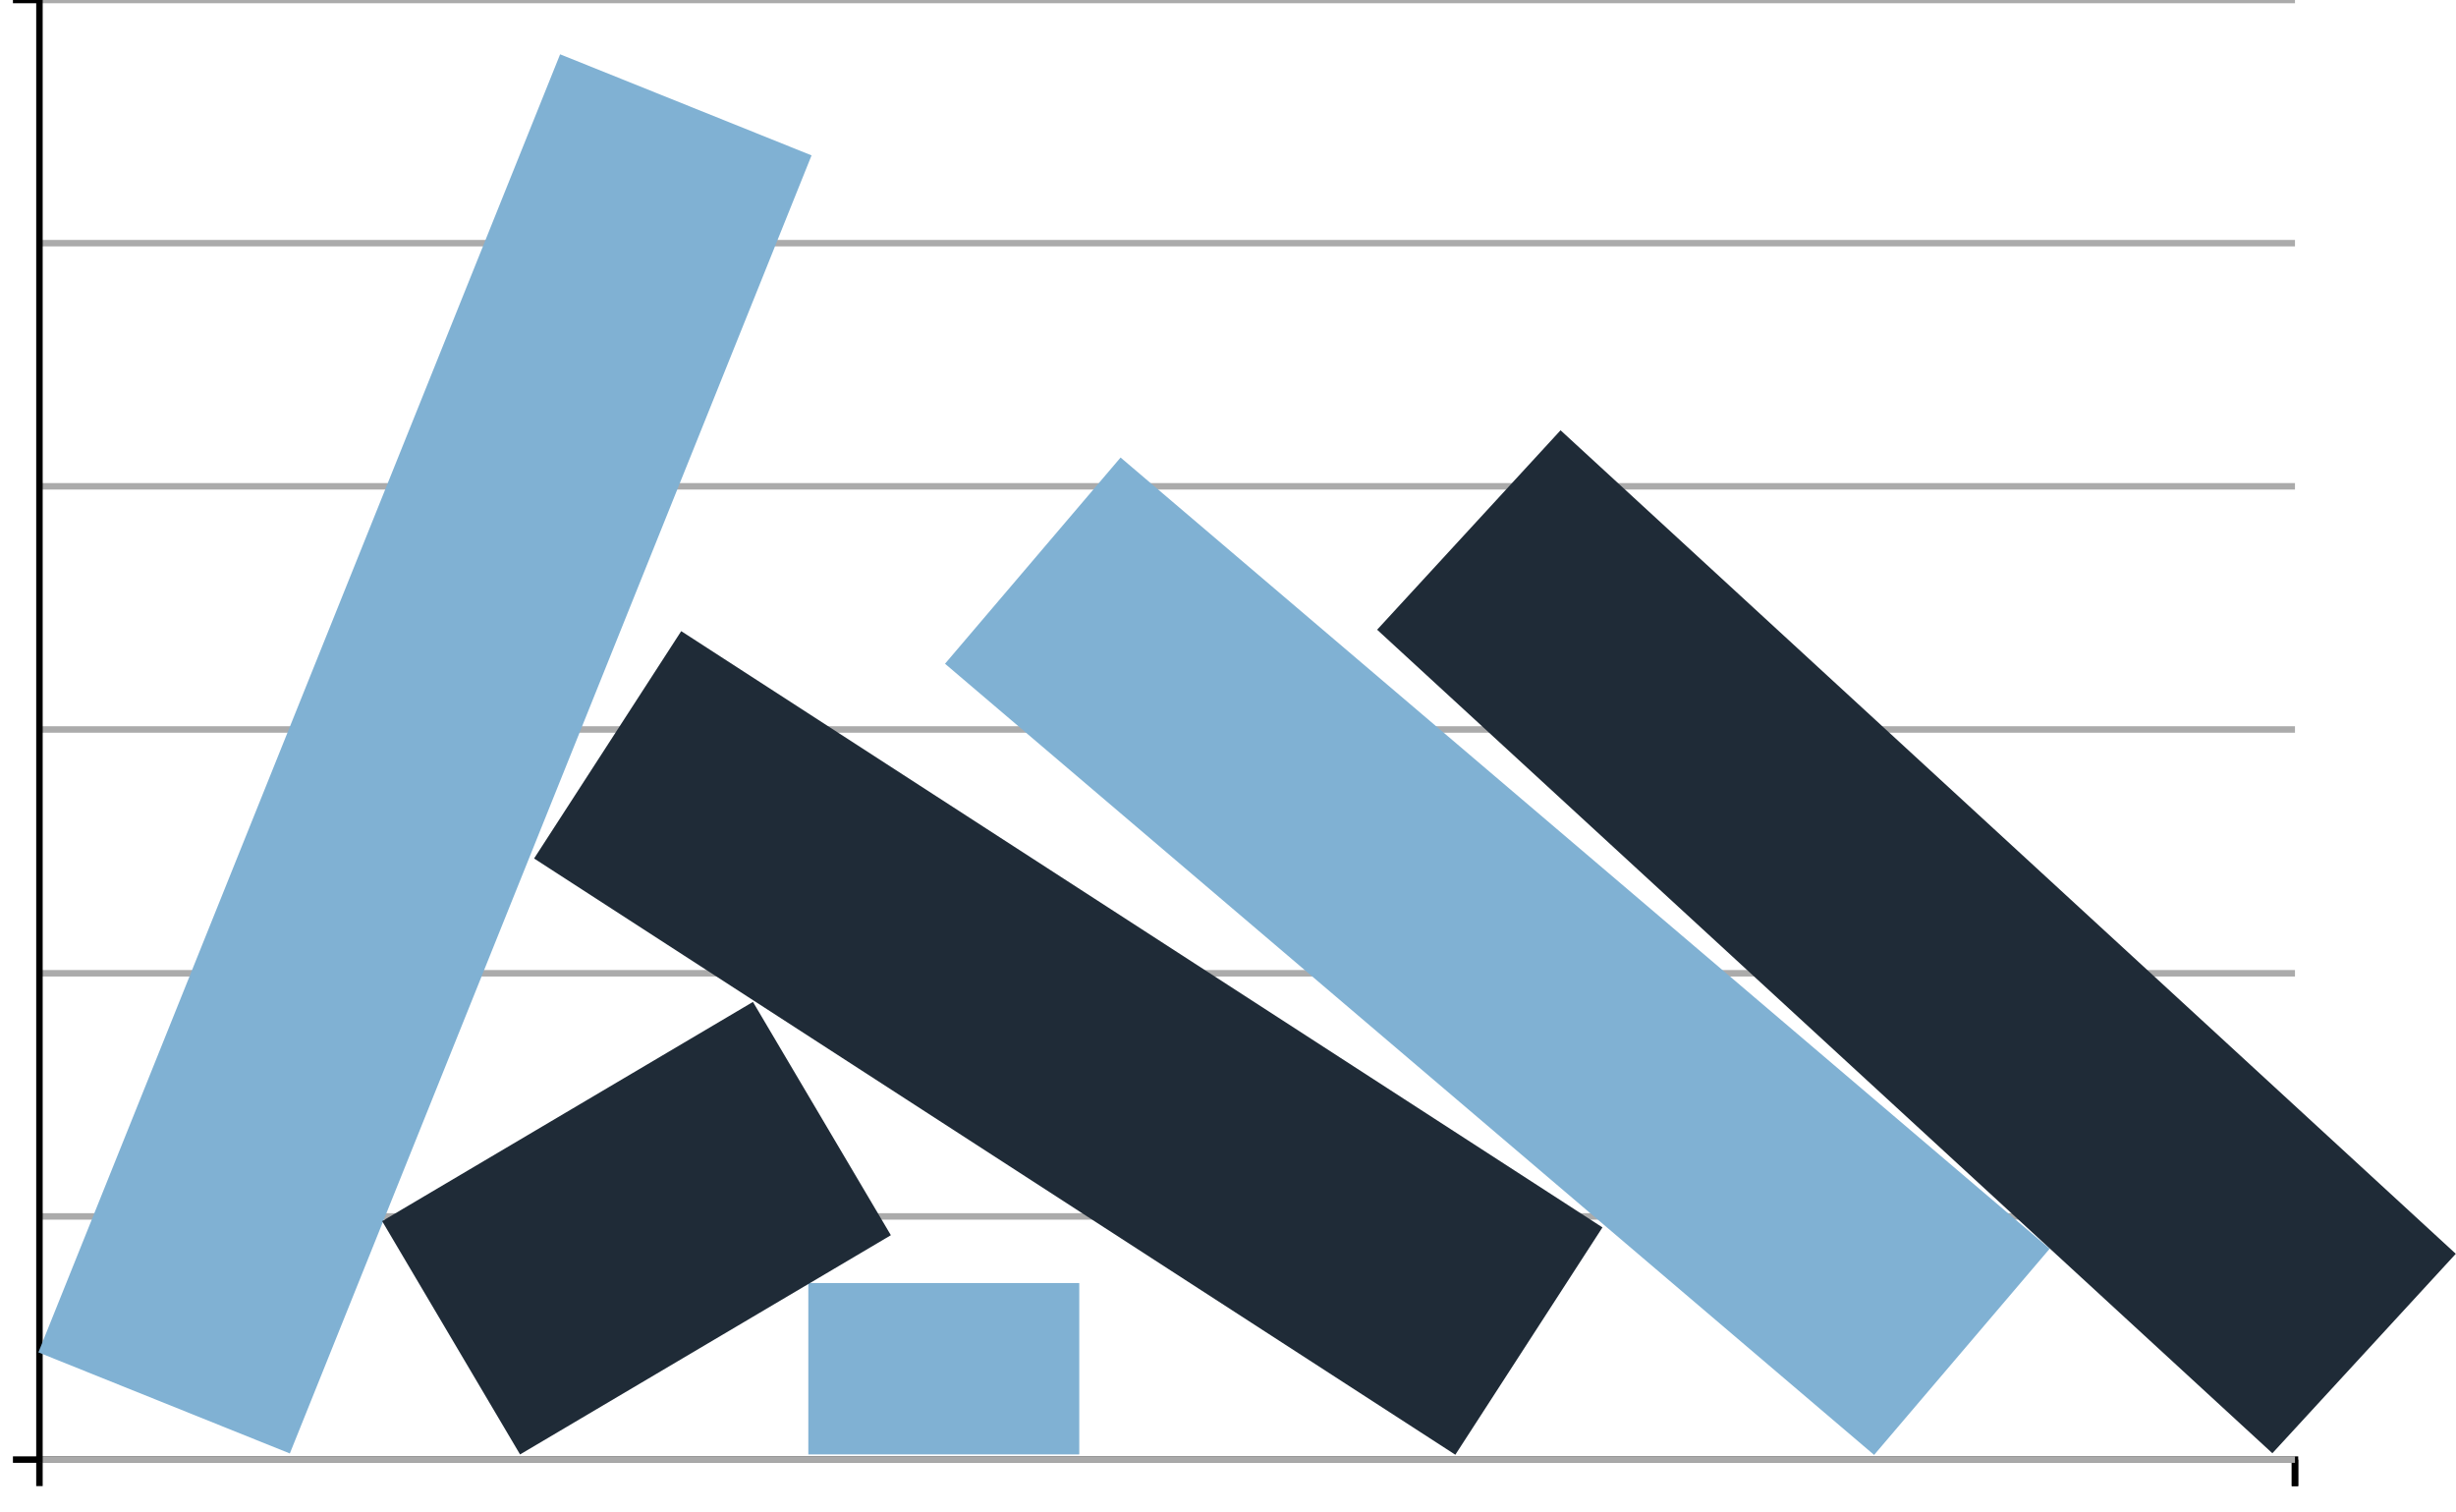 <?xml version="1.0" encoding="utf-8"?>
<!-- Generator: Adobe Illustrator 19.1.0, SVG Export Plug-In . SVG Version: 6.00 Build 0)  -->
<svg version="1.1" id="Layer_1" xmlns="http://www.w3.org/2000/svg" xmlns:xlink="http://www.w3.org/1999/xlink" x="0px" y="0px"
	 viewBox="-24 207.2 379.8 233.8" style="enable-background:new -24 207.2 379.8 233.8;" xml:space="preserve">
<style type="text/css">
	.st0{fill:none;stroke:#000000;}
	.st1{opacity:0.8;fill:none;stroke:#D3D3D3;enable-background:new    ;}
	.st2{opacity:0.8;fill:none;stroke:#969696;enable-background:new    ;}
	.st3{fill:#80B1D3;enable-background:new    ;}
	.st4{fill:#1F2B37;enable-background:new    ;}
</style>
<defs  xmlns="http://www.w3.org/1999/xhtml">
	<style  type="text/css">
		<![CDATA[
body { padding: 50px; font-style: normal; font-variant: normal; font-stretch: normal; font-size: 14px; line-height: 1.5; font-family: Lato, 'Helvetica Neue', Helvetica, Arial, sans-serif; color: rgb(119, 119, 119); font-weight: 300; }
h1, h2, h3, h4, h5, h6 { color: rgb(34, 34, 34); margin: 0px 0px 20px; }
p, ul, ol, table, pre, dl { margin: 0px 0px 20px; }
h1, h2, h3 { line-height: 1.1; }
h1 { font-size: 28px; }
h2 { color: rgb(57, 57, 57); }
h3, h4, h5, h6 { color: rgb(73, 73, 73); }
a { color: rgb(51, 153, 204); font-weight: 400; text-decoration: none; }
a small { font-size: 11px; color: rgb(119, 119, 119); margin-top: -0.6em; display: block; }
.wrapper { width: 960px; margin: 0px auto; }
blockquote { border-left-width: 1px; border-left-style: solid; border-left-color: rgb(229, 229, 229); margin: 0px; padding: 0px 0px 0px 20px; font-style: italic; }
code, pre { font-family: Monaco, 'Bitstream Vera Sans Mono', 'Lucida Console', Terminal; color: rgb(51, 51, 51); font-size: 12px; }
pre { padding: 8px 15px; border-radius: 5px; border: 1px solid rgb(229, 229, 229); overflow-x: auto; background: rgb(248, 248, 248); }
.chartWindow { border-radius: 5px; border: 1px solid rgb(229, 229, 229); margin-bottom: 15px; overflow-x: auto; }
dt { color: rgb(68, 68, 68); font-weight: 700; }
th { color: rgb(68, 68, 68); }
img { max-width: 100%; }
header { width: 270px; float: left; position: fixed; }
header ul { list-style: none; height: 40px; padding: 0px; border-radius: 5px; border: 1px solid rgb(210, 210, 210); box-shadow: rgb(255, 255, 255) 0px 1px 0px inset, rgba(0, 0, 0, 0.027) 0px -1px 0px inset; width: 270px; background: -webkit-linear-gradient(top, rgb(248, 248, 248) 0%, rgb(221, 221, 221) 100%); }
header li { width: 89px; float: left; border-right-width: 1px; border-right-style: solid; border-right-color: rgb(210, 210, 210); height: 40px; }
header ul a { line-height: 1; font-size: 11px; color: rgb(153, 153, 153); display: block; text-align: center; padding-top: 6px; height: 40px; }
strong { color: rgb(34, 34, 34); font-weight: 700; }
header ul li + li { width: 88px; border-left-width: 1px; border-left-style: solid; border-left-color: rgb(255, 255, 255); }
header ul li + li + li { border-right-style: none; width: 89px; }
header ul a strong { font-size: 14px; display: block; color: rgb(34, 34, 34); }
section { width: 600px; float: right; padding-bottom: 50px; }
small { font-size: 11px; }
hr { border: 0px; height: 1px; margin: 0px 0px 20px; background: rgb(229, 229, 229); }
footer { width: 270px; float: left; position: fixed; bottom: 50px; }
div#examples img { border-radius: 5px; border: 1px solid rgb(210, 210, 210); margin: 0px 5px 0px 0px; padding: 5px; }
.highlight { background: rgb(255, 255, 255); }
.highlight .c { color: rgb(153, 153, 136); font-style: italic; }
.highlight .err { color: rgb(166, 23, 23); background-color: rgb(227, 210, 210); }
.highlight .k { font-weight: bold; }
.highlight .o { font-weight: bold; }
.highlight .cm { color: rgb(153, 153, 136); font-style: italic; }
.highlight .cp { color: rgb(153, 153, 153); font-weight: bold; }
.highlight .c1 { color: rgb(153, 153, 136); font-style: italic; }
.highlight .cs { color: rgb(153, 153, 153); font-weight: bold; font-style: italic; }
.highlight .gd { color: rgb(0, 0, 0); background-color: rgb(255, 221, 221); }
.highlight .gd .x { color: rgb(0, 0, 0); background-color: rgb(255, 170, 170); }
.highlight .ge { font-style: italic; }
.highlight .gr { color: rgb(170, 0, 0); }
.highlight .gh { color: rgb(153, 153, 153); }
.highlight .gi { color: rgb(0, 0, 0); background-color: rgb(221, 255, 221); }
.highlight .gi .x { color: rgb(0, 0, 0); background-color: rgb(170, 255, 170); }
.highlight .go { color: rgb(136, 136, 136); }
.highlight .gp { color: rgb(85, 85, 85); }
.highlight .gs { font-weight: bold; }
.highlight .gu { color: rgb(128, 0, 128); font-weight: bold; }
.highlight .gt { color: rgb(170, 0, 0); }
.highlight .kc { font-weight: bold; }
.highlight .kd { font-weight: bold; }
.highlight .kn { font-weight: bold; }
.highlight .kp { font-weight: bold; }
.highlight .kr { font-weight: bold; }
.highlight .kt { color: rgb(68, 85, 136); font-weight: bold; }
.highlight .m { color: rgb(0, 153, 153); }
.highlight .s { color: rgb(221, 17, 68); }
.highlight .na { color: rgb(0, 128, 128); }
.highlight .nb { color: rgb(0, 134, 179); }
.highlight .nc { color: rgb(68, 85, 136); font-weight: bold; }
.highlight .no { color: rgb(0, 128, 128); }
.highlight .ni { color: rgb(128, 0, 128); }
.highlight .ne { color: rgb(153, 0, 0); font-weight: bold; }
.highlight .nf { color: rgb(153, 0, 0); font-weight: bold; }
.highlight .nn { color: rgb(85, 85, 85); }
.highlight .nt { color: rgb(0, 0, 128); }
.highlight .nv { color: rgb(0, 128, 128); }
.highlight .ow { font-weight: bold; }
.highlight .w { color: rgb(187, 187, 187); }
.highlight .mf { color: rgb(0, 153, 153); }
.highlight .mh { color: rgb(0, 153, 153); }
.highlight .mi { color: rgb(0, 153, 153); }
.highlight .mo { color: rgb(0, 153, 153); }
.highlight .sb { color: rgb(221, 17, 68); }
.highlight .sc { color: rgb(221, 17, 68); }
.highlight .sd { color: rgb(221, 17, 68); }
.highlight .s2 { color: rgb(221, 17, 68); }
.highlight .se { color: rgb(221, 17, 68); }
.highlight .sh { color: rgb(221, 17, 68); }
.highlight .si { color: rgb(221, 17, 68); }
.highlight .sx { color: rgb(221, 17, 68); }
.highlight .sr { color: rgb(0, 153, 38); }
.highlight .s1 { color: rgb(221, 17, 68); }
.highlight .ss { color: rgb(153, 0, 115); }
.highlight .bp { color: rgb(153, 153, 153); }
.highlight .vc { color: rgb(0, 128, 128); }
.highlight .vg { color: rgb(0, 128, 128); }
.highlight .vi { color: rgb(0, 128, 128); }
.highlight .il { color: rgb(0, 153, 153); }
.type-csharp .highlight .k { color: rgb(0, 0, 255); }
.type-csharp .highlight .kt { color: rgb(0, 0, 255); }
.type-csharp .highlight .nf { color: rgb(0, 0, 0); font-weight: normal; }
.type-csharp .highlight .nc { color: rgb(43, 145, 175); }
.type-csharp .highlight .nn { color: rgb(0, 0, 0); }
.type-csharp .highlight .s { color: rgb(163, 21, 21); }
.type-csharp .highlight .sc { color: rgb(163, 21, 21); }
			]]>
	</style>
</defs>
<g transform="translate(570,0)">
	<line class="st0" x1="-239.1" y1="432.9" x2="-239.1" y2="437"/>
</g>
<path class="st0" d="M-17.9,437v-4.1h348.8v4.1"/>
<g transform="translate(0,360)">
	<line class="st1" x1="-17.9" y1="72.9" x2="330.9" y2="72.9"/>
</g>
<g transform="translate(0,305)">
	<line class="st2" x1="-17.9" y1="90.3" x2="330.9" y2="90.3"/>
</g>
<g transform="translate(0,250)">
	<line class="st2" x1="-17.9" y1="107.7" x2="330.9" y2="107.7"/>
</g>
<g transform="translate(0,195)">
	<line class="st2" x1="-17.9" y1="125" x2="330.9" y2="125"/>
</g>
<g transform="translate(0,140)">
	<line class="st2" x1="-17.9" y1="142.4" x2="330.9" y2="142.4"/>
</g>
<g transform="translate(0,85)">
	<line class="st2" x1="-17.9" y1="159.8" x2="330.9" y2="159.8"/>
</g>
<g transform="translate(0,30)">
	<line class="st2" x1="-17.9" y1="177.2" x2="330.9" y2="177.2"/>
</g>
<path d="M-17.9,207.2L-17.9,207.2v225.7l0,0"/>
<path class="st0" d="M-22,207.2h4.1v225.7H-22"/>
<rect id="dimple-supermarkets-regular-supermarkets---" x="21" y="215.8" transform="matrix(-0.928 -0.373 0.373 -0.928 -40.185 640.048)" class="st3" width="41.9" height="216.3"/>
<rect id="dimple-supermarkets-budget-supermarkets---" x="186.5" y="260.5" transform="matrix(-0.648 0.761 -0.761 -0.648 612.058 427.169)" class="st3" width="41.9" height="188.8"/>
<rect id="dimple-supermarkets-premium-supermarkets---" x="101" y="405.6" class="st3" width="41.9" height="26.5"/>
<rect id="dimple-hypermarkets-budget-hypermarkets---" x="251.4" y="259" transform="matrix(-0.677 0.736 -0.736 -0.677 716.591 391.392)" class="st4" width="41.9" height="188.1"/>
<rect id="dimple-hypermarkets-regular-hypermarkets---" x="120.1" y="283.5" transform="matrix(-0.543 0.839 -0.839 -0.543 526.878 450.173)" class="st4" width="41.9" height="169.8"/>
<rect id="dimple-hypermarkets-premium-hypermarkets---" x="53.3" y="363.8" transform="matrix(-0.509 -0.861 0.861 -0.509 -229.679 663.17)" class="st4" width="41.9" height="66.6"/>
</svg>
